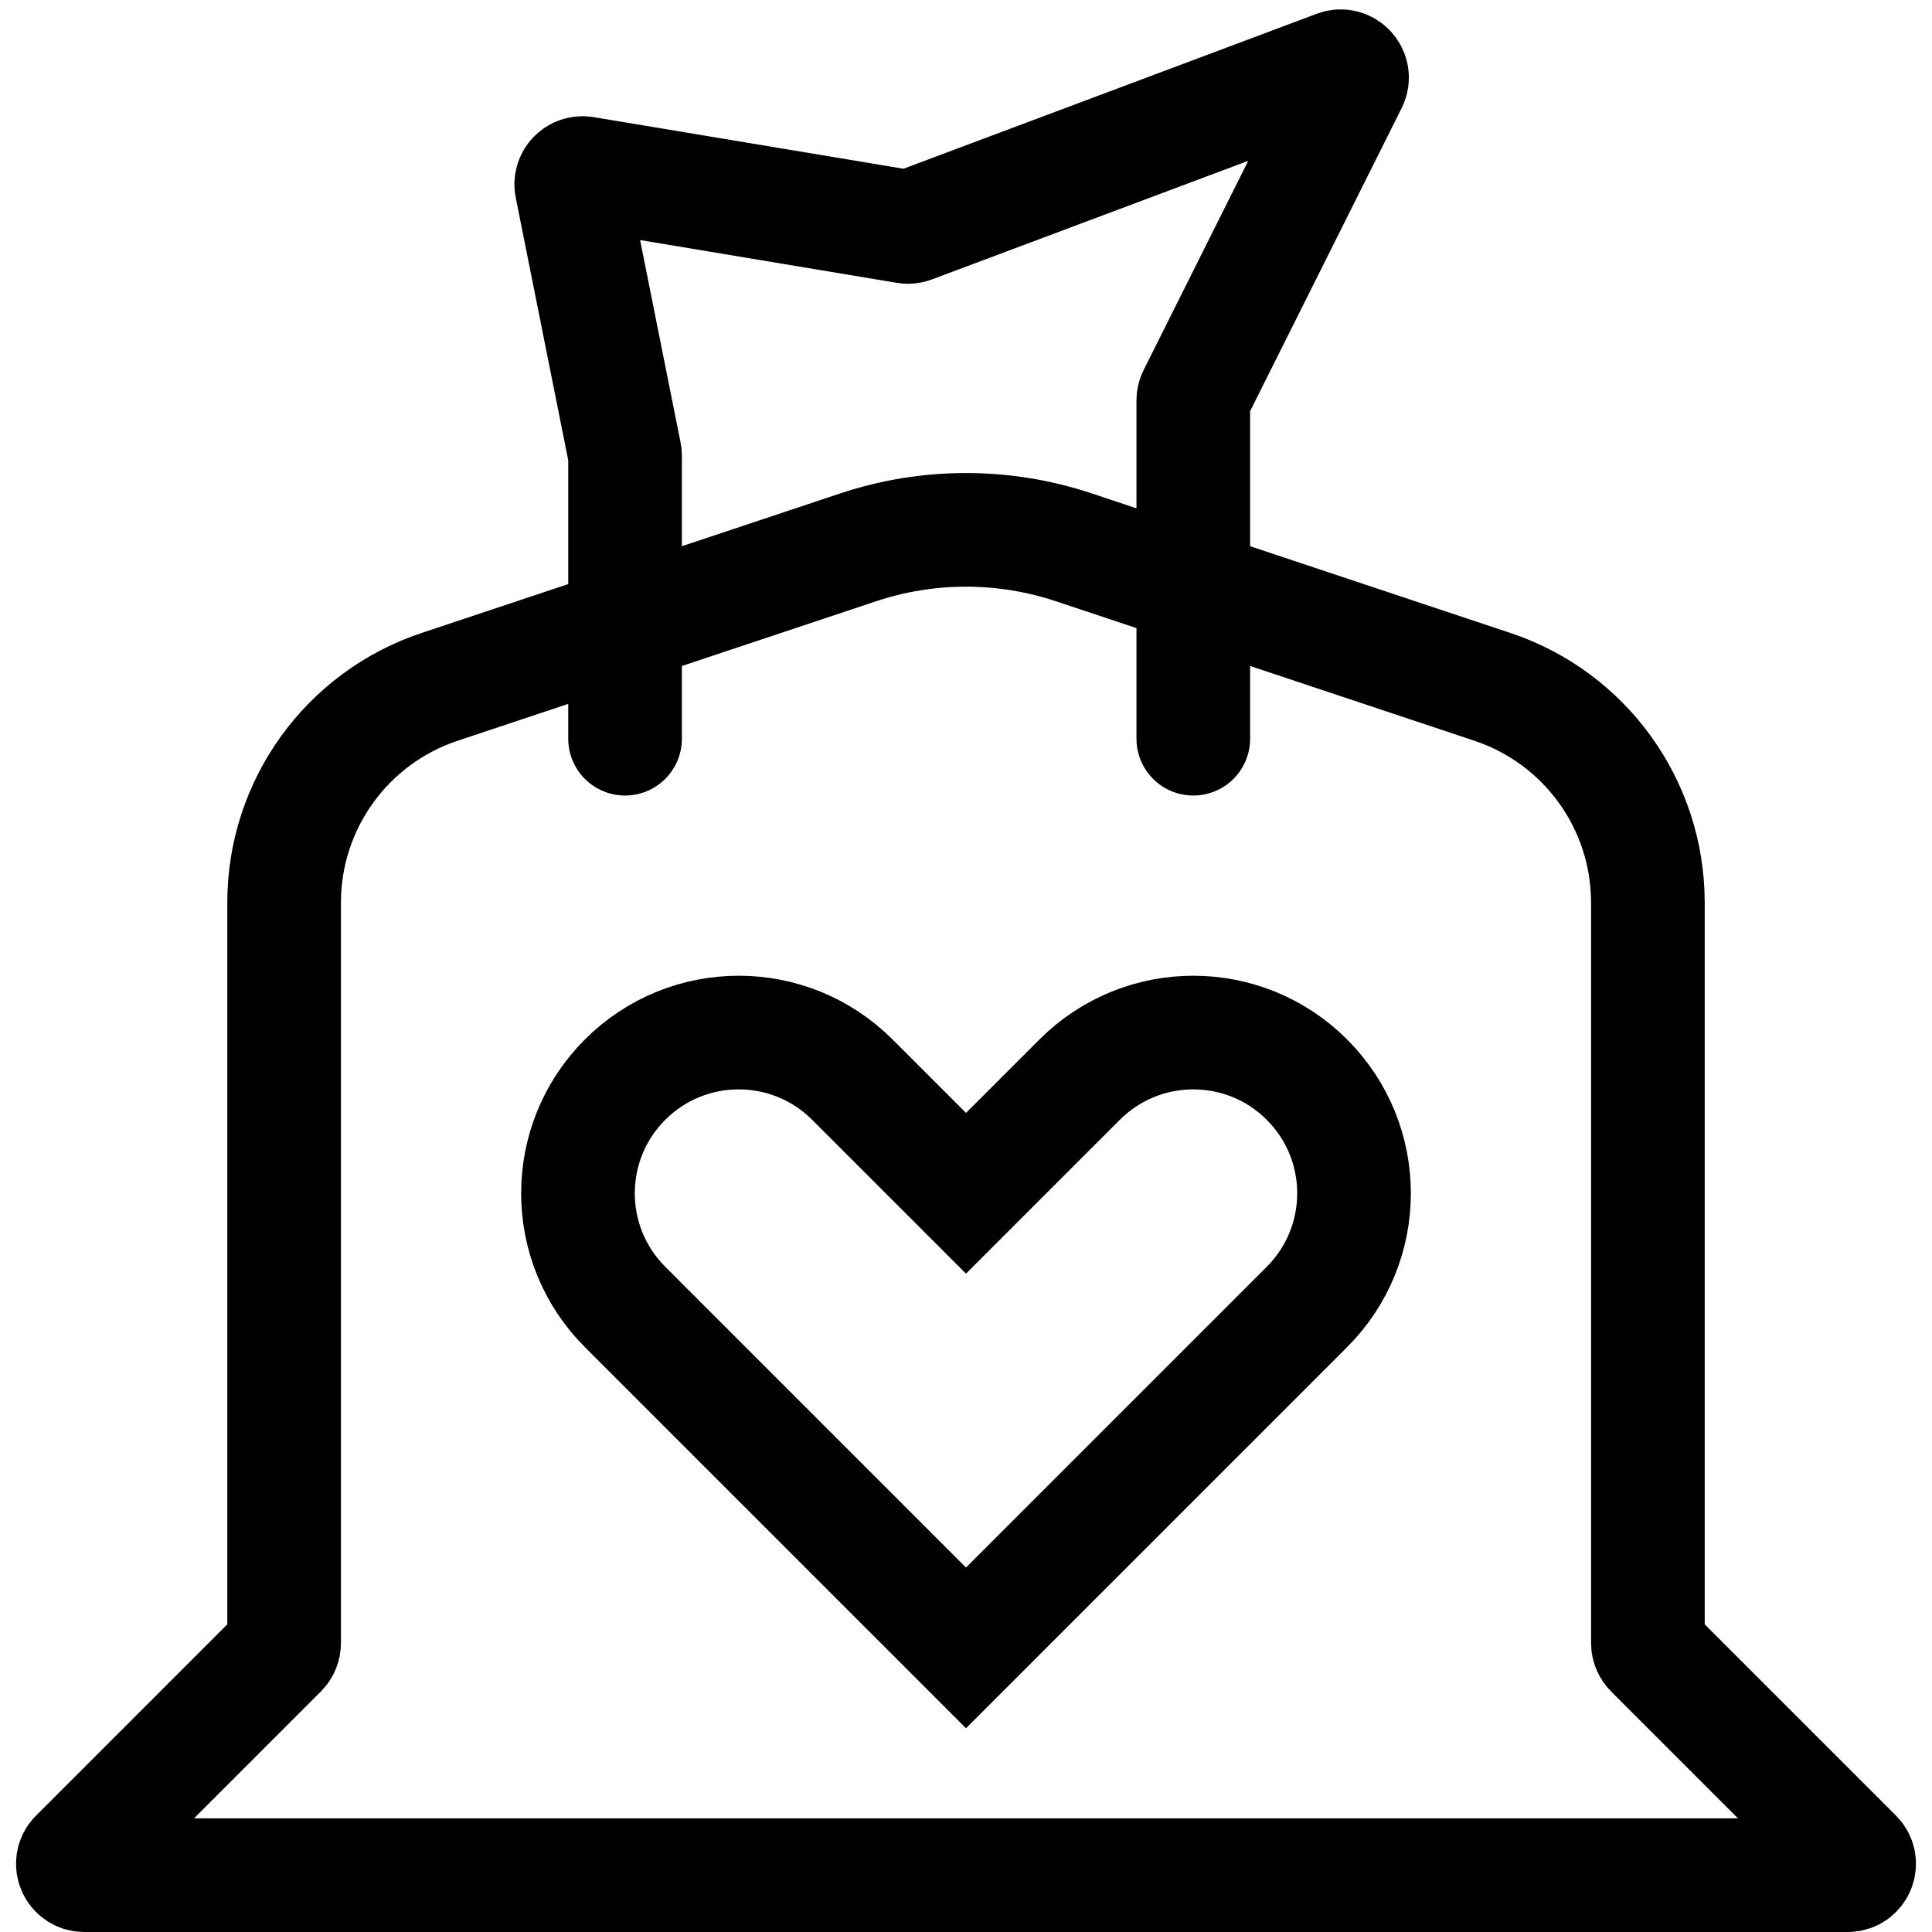 <svg width="34" height="34" viewBox="0 0 34 34" fill="none" xmlns="http://www.w3.org/2000/svg">
<path d="M17 21L15 19C13.895 17.895 12.105 17.895 11 19C9.895 20.105 9.895 21.895 11 23L17 29L23 23C24.105 21.895 24.105 20.105 23 19C21.895 17.895 20.105 17.895 19 19L17 21Z" stroke="black" stroke-width="2" stroke-linecap="round"/>
<path d="M21 13V7.047C21 7.016 21.007 6.986 21.021 6.958L23.772 1.456C23.854 1.293 23.693 1.115 23.523 1.179L16.05 3.981C16.017 3.994 15.982 3.997 15.947 3.991L10.286 3.048C10.148 3.025 10.029 3.147 10.057 3.284L10.996 7.981C10.999 7.994 11 8.007 11 8.02V13M5 15.883V28.917C5 28.97 4.979 29.021 4.941 29.059L1.341 32.659C1.215 32.785 1.305 33 1.483 33H32.517C32.695 33 32.785 32.785 32.659 32.659L29.059 29.059C29.021 29.021 29 28.97 29 28.917V15.883C29 14.161 27.898 12.633 26.265 12.088L18.897 9.632C17.666 9.222 16.334 9.222 15.103 9.632L7.735 12.088C6.102 12.633 5 14.161 5 15.883Z" stroke="black" stroke-width="2" stroke-linecap="round"/>
</svg>
